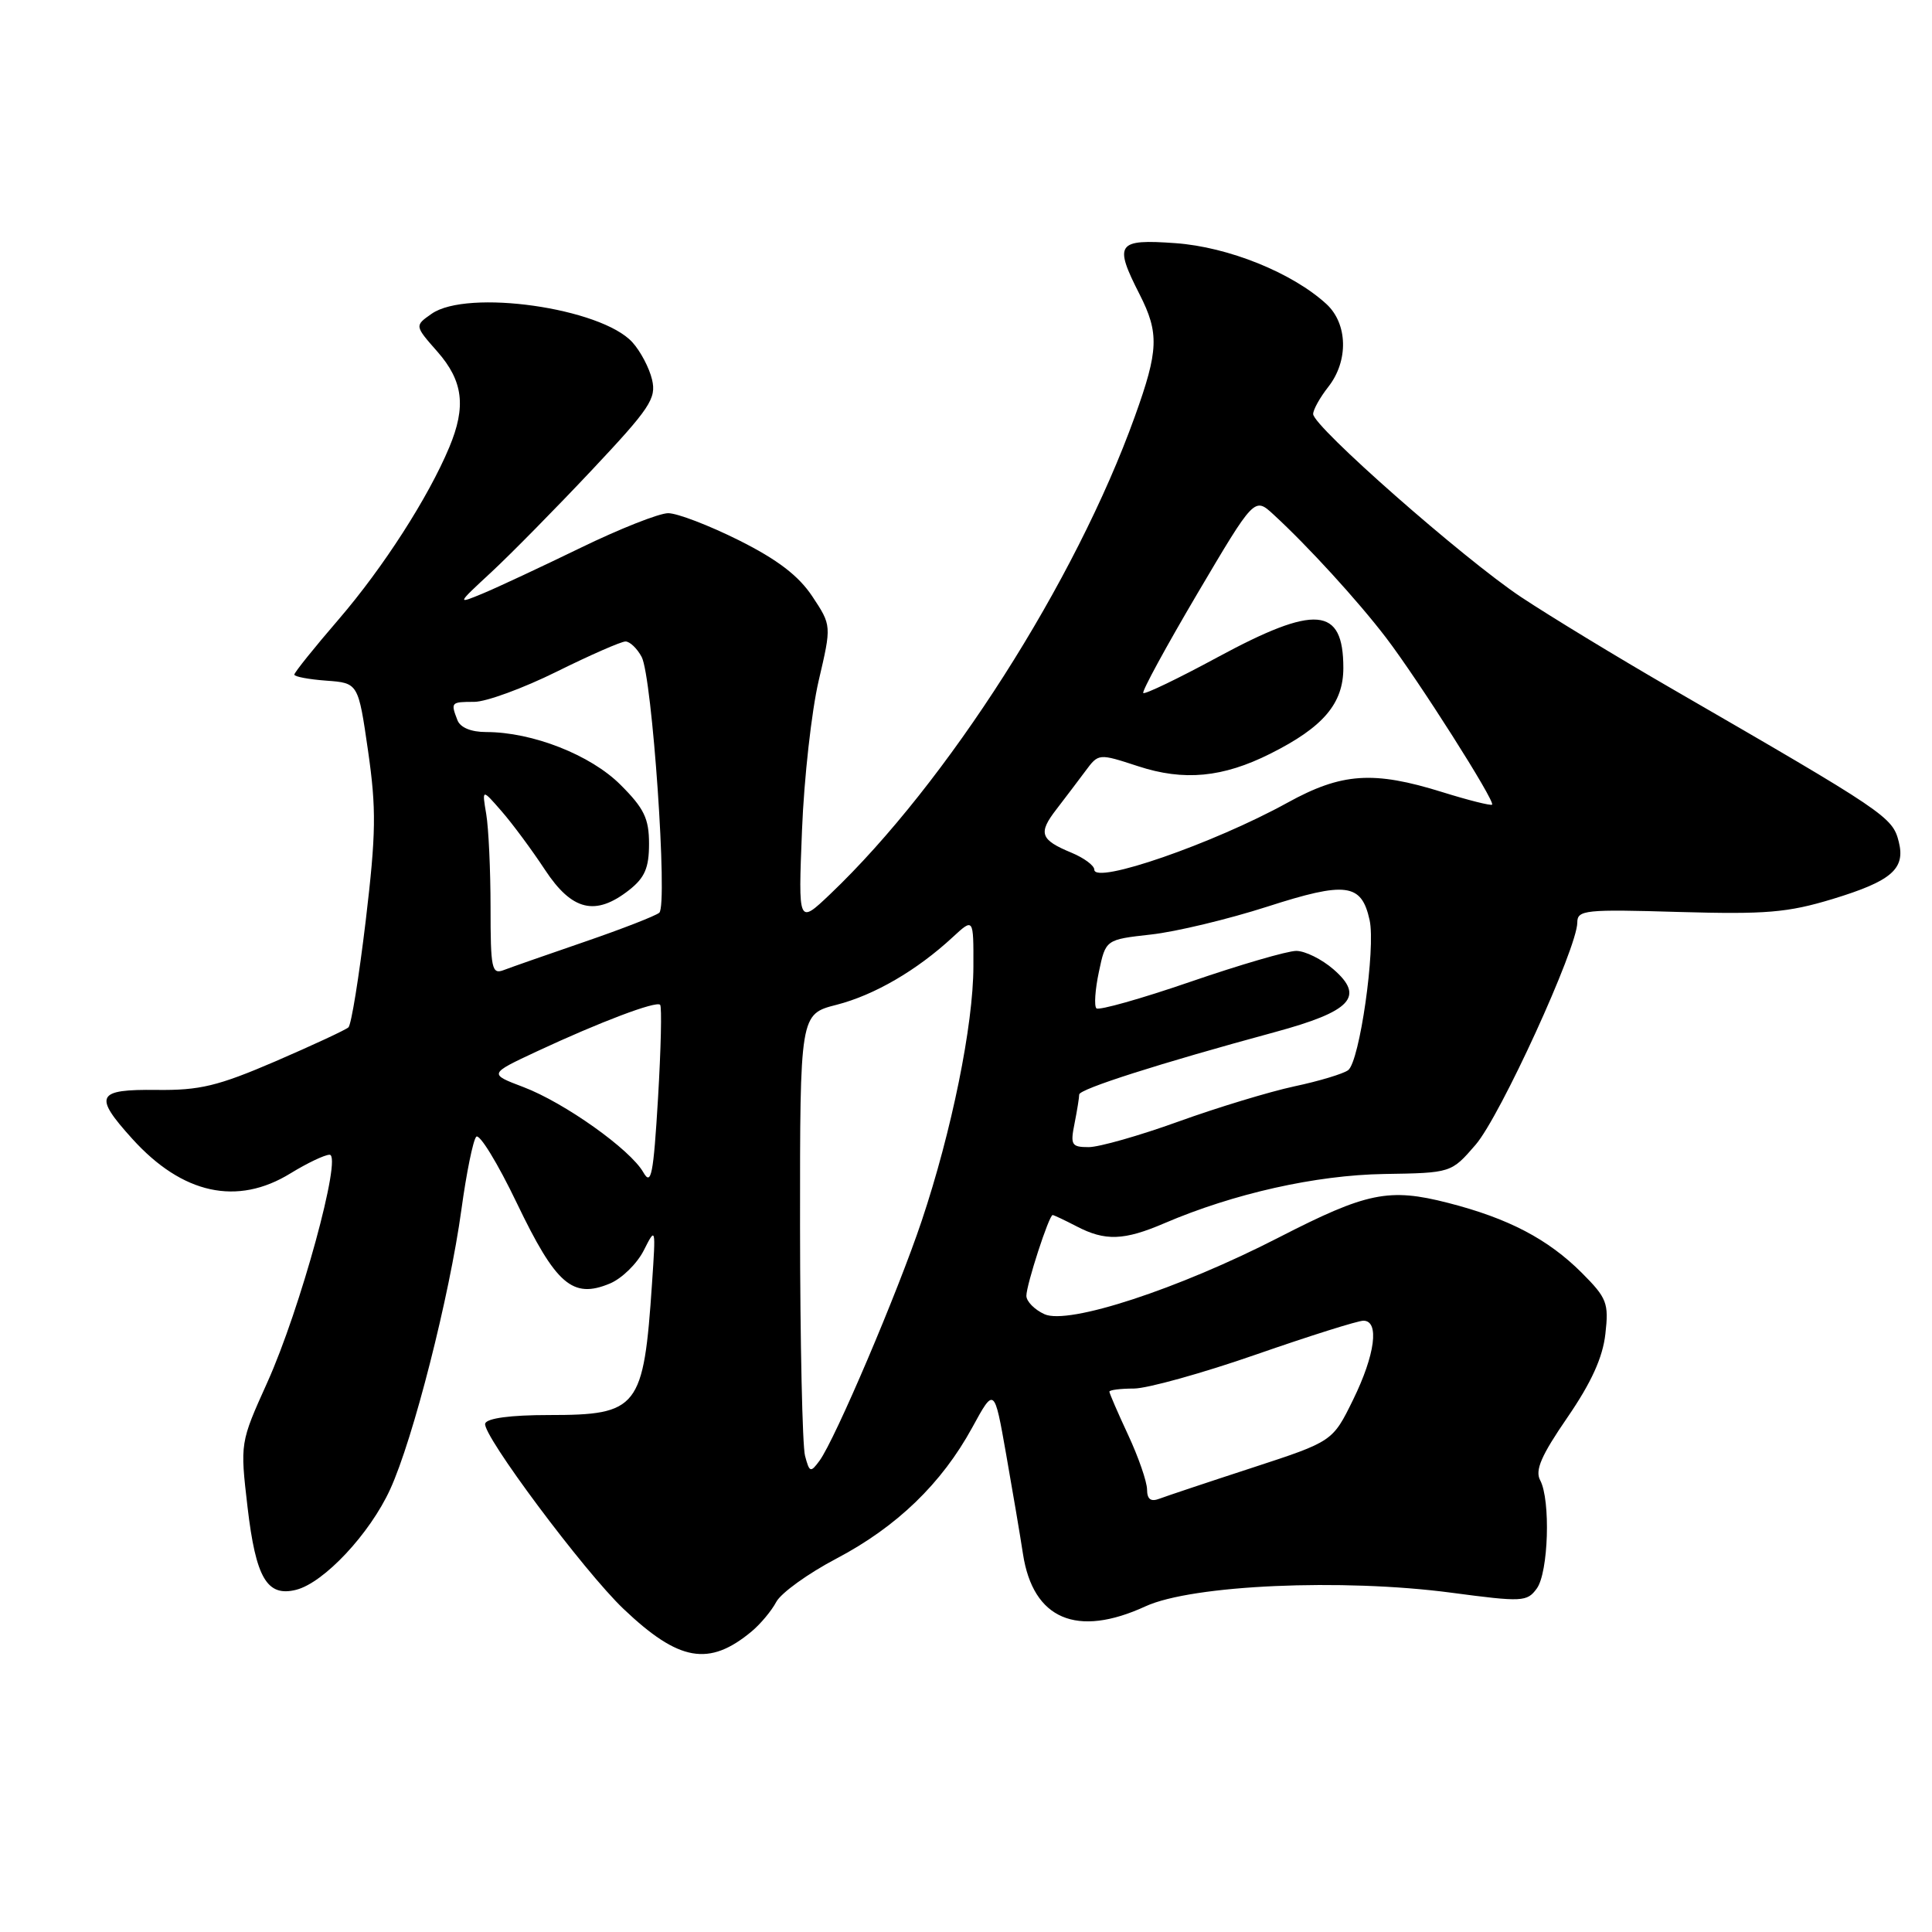 <?xml version="1.0" encoding="UTF-8" standalone="no"?>
<!DOCTYPE svg PUBLIC "-//W3C//DTD SVG 1.1//EN" "http://www.w3.org/Graphics/SVG/1.1/DTD/svg11.dtd" >
<svg xmlns="http://www.w3.org/2000/svg" xmlns:xlink="http://www.w3.org/1999/xlink" version="1.1" viewBox="0 0 256 256">
 <g >
 <path fill="currentColor"
d=" M 99.60 216.17 C 100.76 215.20 102.23 213.45 102.86 212.26 C 103.50 211.07 107.08 208.49 110.83 206.52 C 118.83 202.31 124.77 196.58 128.83 189.15 C 131.75 183.80 131.75 183.80 133.31 192.65 C 134.17 197.52 135.18 203.48 135.55 205.91 C 136.88 214.57 142.68 217.04 151.80 212.84 C 157.97 210.01 177.85 209.13 192.30 211.04 C 201.72 212.29 202.34 212.26 203.63 210.49 C 205.18 208.37 205.48 198.76 204.08 196.14 C 203.37 194.82 204.23 192.85 207.69 187.82 C 210.86 183.20 212.37 179.88 212.72 176.76 C 213.19 172.66 212.93 172.00 209.59 168.65 C 205.11 164.18 199.88 161.44 191.88 159.39 C 184.04 157.38 181.12 157.98 169.45 163.97 C 156.16 170.80 141.57 175.58 138.40 174.14 C 137.08 173.54 136.00 172.44 136.00 171.70 C 136.00 170.24 139.00 161.00 139.48 161.00 C 139.64 161.00 141.06 161.67 142.64 162.49 C 146.43 164.47 148.93 164.39 154.30 162.08 C 163.50 158.14 174.35 155.71 183.40 155.56 C 192.30 155.42 192.30 155.42 195.53 151.68 C 198.79 147.91 209.00 125.59 209.00 122.24 C 209.00 120.58 210.03 120.47 222.44 120.84 C 233.99 121.17 236.87 120.93 242.81 119.13 C 250.63 116.75 252.50 115.14 251.60 111.55 C 250.77 108.24 249.93 107.68 221.50 91.24 C 214.35 87.11 205.38 81.65 201.56 79.12 C 193.90 74.02 174.00 56.51 174.00 54.86 C 174.00 54.29 174.90 52.67 176.00 51.27 C 178.71 47.83 178.59 42.89 175.75 40.28 C 171.23 36.14 162.76 32.72 155.75 32.22 C 147.99 31.66 147.57 32.27 151.00 39.00 C 153.61 44.13 153.53 46.42 150.37 55.19 C 142.52 77.04 125.49 103.73 109.98 118.50 C 105.77 122.50 105.77 122.50 106.27 110.00 C 106.54 103.12 107.54 94.21 108.48 90.19 C 110.19 82.88 110.19 82.88 107.64 79.03 C 105.82 76.29 103.04 74.16 97.91 71.59 C 93.96 69.62 89.75 68.00 88.54 68.00 C 87.34 68.00 82.11 70.07 76.93 72.59 C 71.74 75.11 65.92 77.83 64.00 78.63 C 60.50 80.08 60.50 80.08 65.13 75.79 C 67.67 73.43 73.65 67.36 78.41 62.30 C 86.14 54.08 86.99 52.80 86.40 50.30 C 86.04 48.76 84.87 46.54 83.80 45.36 C 79.66 40.79 61.91 38.27 57.19 41.58 C 54.93 43.16 54.93 43.16 57.97 46.61 C 61.37 50.49 61.79 53.87 59.53 59.27 C 56.76 65.90 50.79 75.19 44.90 82.04 C 41.65 85.81 39.00 89.11 39.00 89.39 C 39.00 89.66 40.91 90.02 43.23 90.19 C 47.47 90.50 47.47 90.50 48.77 99.50 C 49.88 107.22 49.83 110.43 48.46 122.00 C 47.57 129.43 46.55 135.78 46.17 136.13 C 45.80 136.47 41.45 138.49 36.50 140.63 C 28.87 143.91 26.47 144.49 20.75 144.42 C 12.77 144.33 12.35 145.17 17.52 150.89 C 24.16 158.24 31.43 159.83 38.50 155.47 C 40.70 154.12 43.03 153.01 43.67 153.01 C 45.39 153.00 39.78 173.52 35.41 183.20 C 31.81 191.18 31.81 191.18 32.80 199.70 C 33.90 209.10 35.38 211.62 39.23 210.66 C 42.92 209.73 49.01 203.23 51.70 197.34 C 54.75 190.69 59.56 171.78 61.14 160.27 C 61.80 155.44 62.68 151.11 63.10 150.63 C 63.51 150.15 65.94 154.11 68.49 159.43 C 73.67 170.22 75.87 172.13 80.80 170.08 C 82.39 169.42 84.41 167.45 85.30 165.69 C 86.89 162.54 86.90 162.59 86.40 170.00 C 85.28 186.62 84.59 187.50 72.73 187.50 C 67.65 187.50 64.53 187.92 64.29 188.62 C 63.82 190.03 77.39 208.22 82.62 213.19 C 89.96 220.17 93.95 220.87 99.60 216.17 Z  M 151.99 197.36 C 151.98 196.34 150.86 193.09 149.49 190.15 C 148.12 187.21 147.00 184.62 147.00 184.40 C 147.00 184.18 148.46 183.99 150.25 183.99 C 152.04 183.98 159.31 181.96 166.41 179.49 C 173.51 177.02 179.92 175.00 180.66 175.00 C 182.81 175.00 182.22 179.50 179.29 185.48 C 176.58 191.00 176.58 191.00 165.94 194.48 C 160.08 196.39 154.55 198.24 153.65 198.58 C 152.48 199.03 152.00 198.67 151.99 197.36 Z  M 106.67 192.90 C 106.32 191.58 106.02 177.87 106.01 162.44 C 106.00 134.38 106.00 134.38 110.85 133.14 C 115.87 131.85 121.50 128.57 126.25 124.17 C 129.00 121.63 129.00 121.63 128.98 128.06 C 128.97 135.84 126.10 149.92 122.13 161.77 C 118.95 171.26 110.66 190.71 108.60 193.54 C 107.40 195.17 107.26 195.12 106.67 192.90 Z  M 85.25 155.35 C 83.54 152.32 74.80 146.11 69.35 144.04 C 64.76 142.30 64.76 142.30 71.13 139.32 C 79.47 135.43 86.94 132.60 87.47 133.14 C 87.71 133.38 87.58 138.95 87.19 145.54 C 86.58 155.68 86.29 157.17 85.25 155.35 Z  M 142.38 148.88 C 142.72 147.16 143.00 145.43 143.00 145.03 C 143.00 144.31 153.60 140.92 168.89 136.77 C 179.07 134.01 180.88 132.07 176.69 128.44 C 175.15 127.10 172.93 126.00 171.76 126.00 C 170.59 126.00 164.28 127.84 157.74 130.09 C 151.20 132.34 145.59 133.92 145.28 133.61 C 144.96 133.30 145.11 131.12 145.61 128.77 C 146.51 124.50 146.51 124.50 152.50 123.83 C 155.80 123.47 162.74 121.80 167.91 120.14 C 178.37 116.77 180.41 117.04 181.48 121.92 C 182.30 125.65 180.16 140.65 178.64 141.80 C 178.01 142.28 174.80 143.25 171.50 143.95 C 168.20 144.66 161.28 146.76 156.13 148.62 C 150.98 150.48 145.63 152.00 144.26 152.00 C 141.98 152.00 141.81 151.71 142.38 148.88 Z  M 65.00 120.23 C 65.00 115.29 64.74 109.73 64.43 107.88 C 63.86 104.50 63.86 104.50 66.47 107.50 C 67.91 109.15 70.49 112.64 72.21 115.25 C 75.79 120.69 78.90 121.44 83.37 117.93 C 85.44 116.30 86.00 114.99 86.00 111.81 C 86.00 108.46 85.35 107.11 82.22 103.99 C 78.27 100.03 70.54 97.00 64.43 97.00 C 62.42 97.00 60.99 96.41 60.61 95.42 C 59.70 93.06 59.76 93.00 62.84 93.00 C 64.40 93.00 69.32 91.20 73.76 89.00 C 78.20 86.80 82.31 85.00 82.88 85.00 C 83.46 85.00 84.42 85.92 85.02 87.04 C 86.42 89.65 88.51 119.93 87.36 120.94 C 86.89 121.35 82.45 123.08 77.50 124.78 C 72.55 126.48 67.71 128.17 66.75 128.54 C 65.16 129.15 65.00 128.38 65.00 120.23 Z  M 145.00 115.23 C 145.00 114.69 143.64 113.68 141.98 112.99 C 137.83 111.27 137.53 110.41 139.98 107.24 C 141.14 105.73 142.87 103.45 143.83 102.16 C 145.57 99.82 145.57 99.82 150.81 101.53 C 156.88 103.52 162.03 103.03 168.34 99.86 C 175.33 96.36 178.00 93.23 178.00 88.51 C 178.00 80.37 174.33 80.06 161.31 87.10 C 156.12 89.91 151.70 92.03 151.49 91.83 C 151.28 91.62 154.51 85.69 158.66 78.65 C 166.22 65.85 166.22 65.85 168.75 68.18 C 173.28 72.34 179.90 79.58 183.66 84.50 C 187.93 90.10 198.15 106.18 197.71 106.62 C 197.55 106.78 194.58 106.04 191.12 104.96 C 181.98 102.11 177.78 102.40 170.60 106.36 C 160.77 111.78 145.00 117.24 145.00 115.23 Z "/>
</g>
</svg>